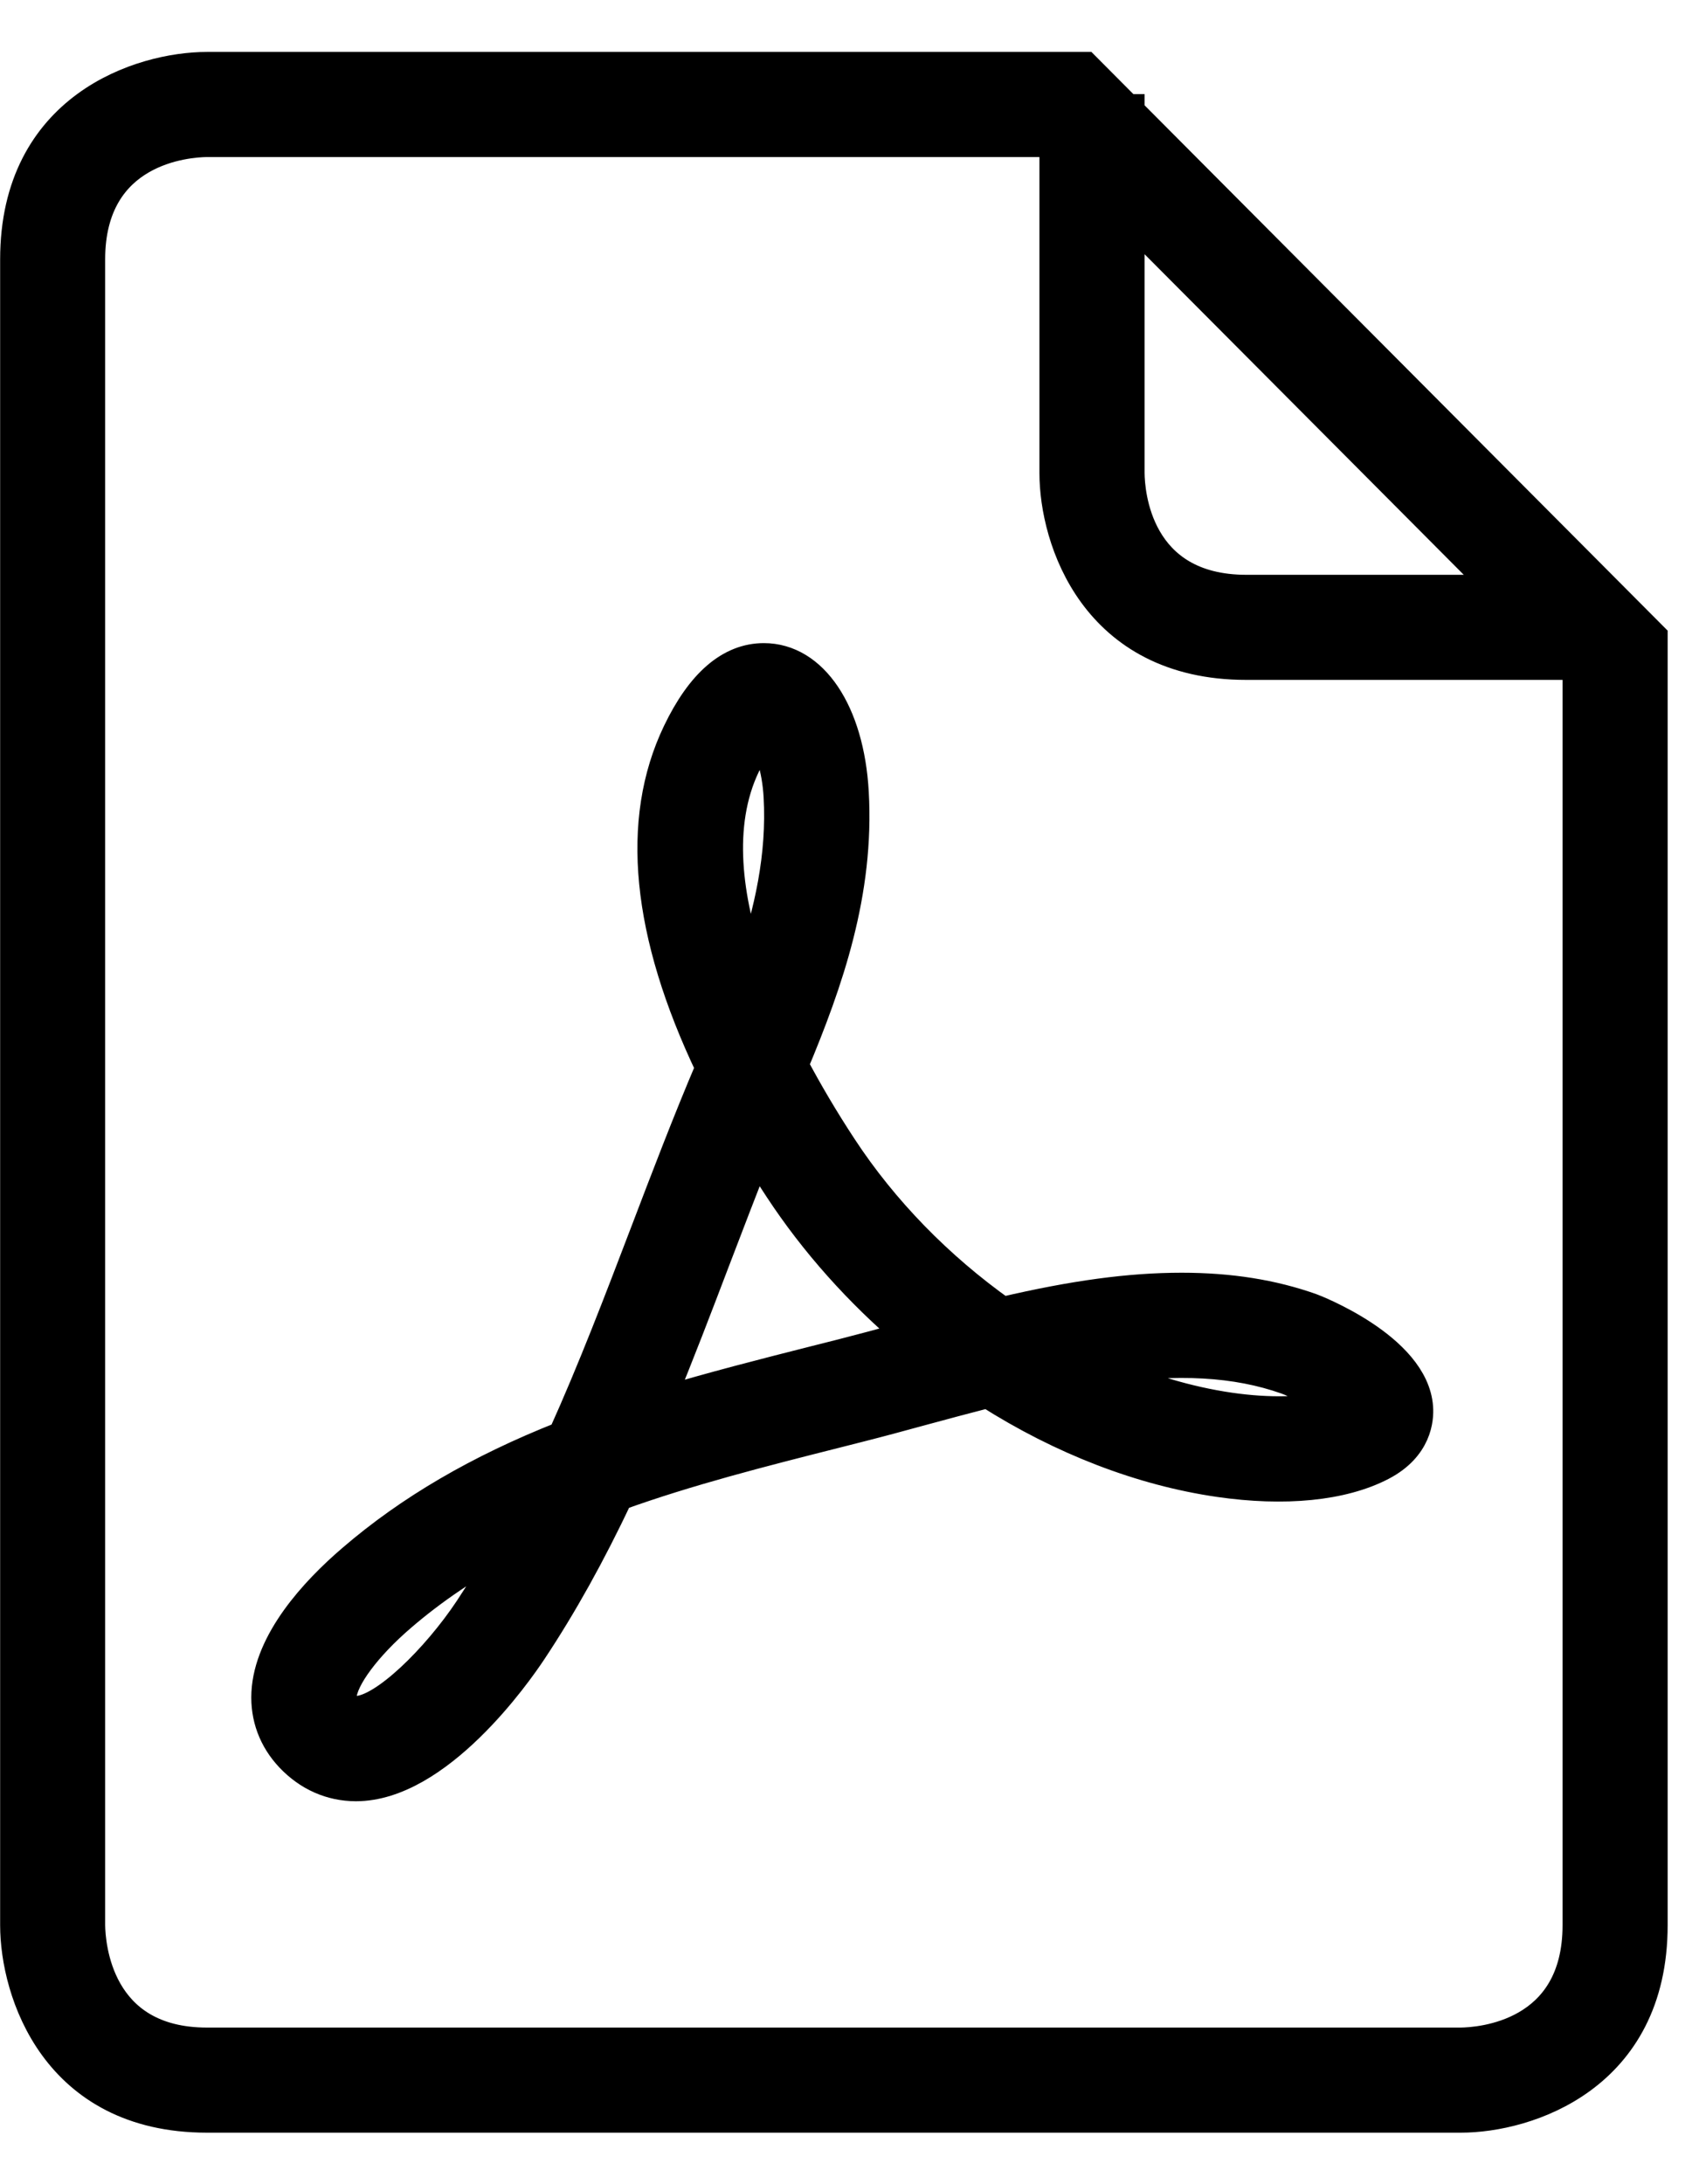 <svg width="25" height="32" viewBox="0 0 25 32" fill="none" xmlns="http://www.w3.org/2000/svg">
<path d="M19.504 20.585C19.138 20.693 18.6 20.705 18.024 20.622C17.405 20.532 16.774 20.343 16.154 20.064C17.26 19.903 18.118 19.953 18.852 20.213C19.026 20.274 19.311 20.439 19.504 20.585ZM13.334 19.57C13.288 19.583 13.244 19.594 13.2 19.607C12.902 19.688 12.613 19.766 12.334 19.837L11.958 19.932C11.201 20.124 10.427 20.32 9.663 20.552C9.953 19.852 10.223 19.144 10.487 18.451C10.683 17.939 10.883 17.415 11.089 16.898C11.194 17.072 11.303 17.245 11.417 17.418C11.936 18.208 12.588 18.938 13.334 19.57ZM11.408 11.672C11.457 12.536 11.271 13.367 10.997 14.165C10.661 13.178 10.503 12.089 10.925 11.21C11.033 10.985 11.121 10.864 11.179 10.801C11.267 10.938 11.384 11.245 11.408 11.672ZM7.457 22.62C7.268 22.959 7.075 23.276 6.876 23.576C6.398 24.296 5.617 25.067 5.215 25.067C5.176 25.067 5.128 25.061 5.058 24.987C5.013 24.94 5.006 24.906 5.008 24.86C5.021 24.595 5.372 24.123 5.881 23.686C6.342 23.289 6.864 22.937 7.457 22.62ZM20.783 20.622C20.722 19.74 19.237 19.174 19.222 19.169C18.648 18.965 18.024 18.866 17.316 18.866C16.557 18.866 15.739 18.976 14.688 19.222C13.754 18.559 12.946 17.73 12.343 16.811C12.076 16.405 11.837 16 11.628 15.605C12.138 14.386 12.597 13.076 12.513 11.608C12.446 10.431 11.915 9.641 11.194 9.641C10.699 9.641 10.273 10.008 9.926 10.732C9.308 12.022 9.47 13.673 10.409 15.643C10.071 16.437 9.757 17.26 9.453 18.057C9.075 19.047 8.685 20.07 8.246 21.042C7.014 21.529 6.002 22.12 5.159 22.846C4.606 23.32 3.941 24.046 3.902 24.803C3.884 25.16 4.006 25.487 4.254 25.749C4.518 26.027 4.85 26.173 5.215 26.174C6.419 26.174 7.579 24.519 7.798 24.187C8.241 23.52 8.655 22.776 9.061 21.917C10.084 21.548 11.173 21.272 12.229 21.005L12.607 20.909C12.892 20.837 13.187 20.757 13.49 20.674C13.811 20.587 14.141 20.498 14.476 20.412C15.56 21.102 16.727 21.552 17.864 21.717C18.822 21.856 19.672 21.775 20.248 21.475C20.767 21.205 20.795 20.789 20.783 20.622ZM23.116 28.208C23.116 29.823 21.692 29.923 21.405 29.926H3.033C1.424 29.926 1.327 28.493 1.323 28.208V3.801C1.323 2.184 2.75 2.086 3.033 2.083H15.444L15.45 2.089V6.932C15.45 7.904 16.038 9.744 18.263 9.744H23.075L23.116 9.786V28.208ZM21.975 8.64H18.264C16.654 8.64 16.557 7.214 16.555 6.932V3.197L21.975 8.64ZM24.22 28.208V9.33L16.555 1.633V1.597H16.518L15.903 0.979H3.033C2.06 0.979 0.22 1.569 0.22 3.801V28.208C0.22 29.184 0.808 31.03 3.033 31.03H21.407C22.379 31.03 24.22 30.44 24.22 28.208Z" fill="#000000" stroke="#000000" stroke-width="0.436"/>
</svg>
